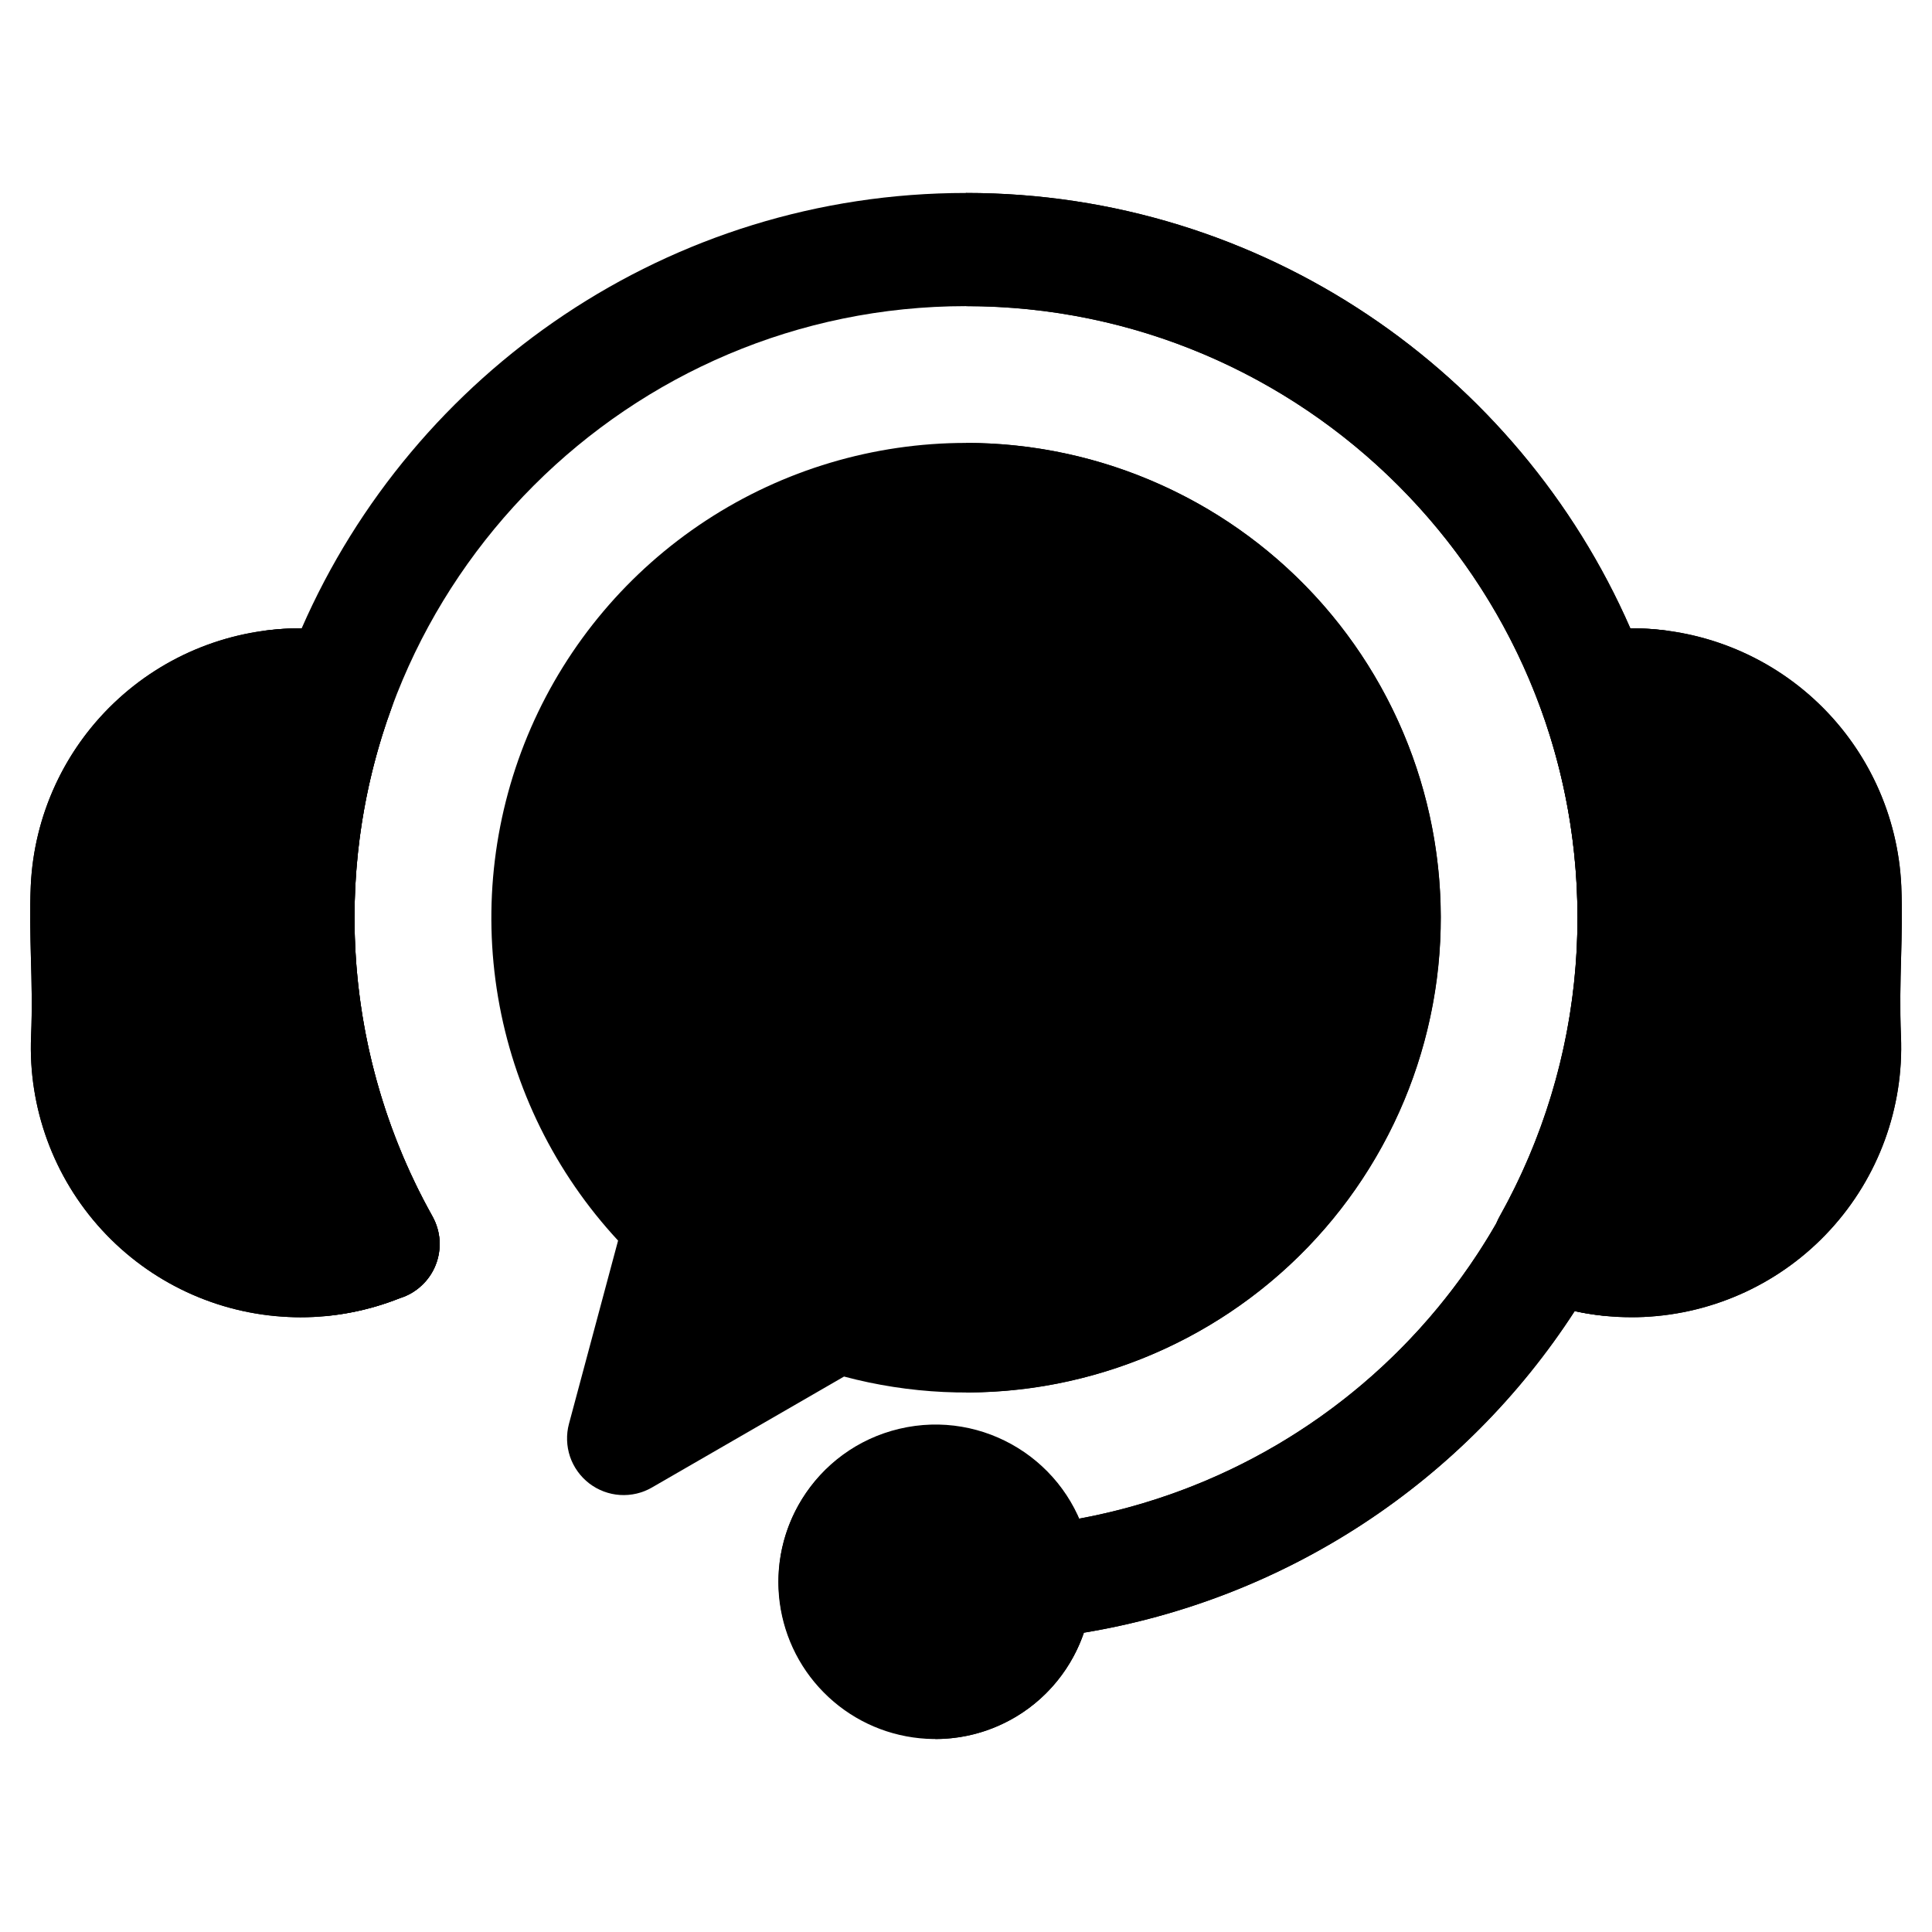 <svg width="24" height="24" viewBox="0 0 24 24" fill="none" xmlns="http://www.w3.org/2000/svg">
<path d="M12.001 5.502C10.853 5.502 9.73 5.837 8.77 6.466C7.81 7.095 7.054 7.99 6.595 9.042C6.137 10.094 5.995 11.257 6.187 12.388C6.379 13.52 6.898 14.57 7.678 15.411L7.068 17.687C7.032 17.821 7.037 17.963 7.081 18.095C7.126 18.227 7.209 18.342 7.319 18.427C7.43 18.512 7.563 18.562 7.701 18.571C7.84 18.58 7.979 18.548 8.099 18.478L10.485 17.1C11.296 17.316 12.144 17.356 12.971 17.218C13.799 17.079 14.588 16.766 15.284 16.299C15.981 15.832 16.571 15.222 17.013 14.508C17.455 13.796 17.74 12.996 17.849 12.164C17.957 11.332 17.887 10.487 17.643 9.684C17.399 8.881 16.986 8.14 16.433 7.509C15.879 6.879 15.198 6.374 14.433 6.028C13.669 5.681 12.84 5.502 12.001 5.502Z" fill="#2EC4B6" style="fill:#2EC4B6;fill:color(display-p3 0.18 0.769 0.714);fill-opacity:1;"/>
<path d="M12 5.502V17.297C13.564 17.297 15.064 16.675 16.17 15.569C17.276 14.463 17.897 12.963 17.897 11.399C17.897 9.836 17.276 8.336 16.17 7.23C15.064 6.124 13.564 5.502 12 5.502Z" fill="#2AB5A4" style="fill:#2AB5A4;fill:color(display-p3 0.165 0.71 0.643);fill-opacity:1;"/>
<path d="M23.616 11.9C23.623 11.613 23.631 11.317 23.618 11.006C23.579 10.141 23.207 9.325 22.58 8.729C21.953 8.132 21.119 7.802 20.253 7.806C18.863 4.625 15.687 2.397 12 2.397C8.313 2.397 5.137 4.625 3.747 7.806C2.881 7.801 2.047 8.132 1.42 8.729C0.792 9.326 0.421 10.142 0.382 11.007C0.369 11.316 0.377 11.613 0.384 11.9C0.393 12.205 0.401 12.52 0.386 12.873C0.349 13.759 0.665 14.624 1.265 15.278C1.864 15.931 2.698 16.321 3.584 16.36C3.633 16.363 3.682 16.363 3.731 16.364C4.155 16.364 4.574 16.283 4.968 16.126C5.068 16.095 5.16 16.042 5.236 15.97C5.313 15.899 5.373 15.812 5.412 15.714C5.45 15.617 5.467 15.512 5.46 15.408C5.453 15.303 5.423 15.202 5.372 15.11C4.737 13.976 4.404 12.699 4.404 11.399C4.404 7.211 7.812 3.803 12 3.803C16.188 3.803 19.596 7.211 19.596 11.399C19.601 13.172 18.984 14.891 17.852 16.255C16.72 17.62 15.145 18.544 13.402 18.866C13.218 18.45 12.895 18.112 12.488 17.909C12.082 17.706 11.617 17.652 11.174 17.756C10.732 17.859 10.339 18.114 10.065 18.476C9.79 18.838 9.651 19.285 9.671 19.739C9.691 20.193 9.869 20.626 10.174 20.962C10.479 21.299 10.892 21.519 11.342 21.583C11.792 21.648 12.25 21.553 12.638 21.315C13.025 21.078 13.317 20.712 13.464 20.282C14.702 20.077 15.884 19.616 16.934 18.928C17.984 18.24 18.879 17.34 19.561 16.287C19.794 16.338 20.031 16.363 20.269 16.363C20.318 16.363 20.367 16.363 20.416 16.36C21.302 16.32 22.136 15.931 22.735 15.277C23.335 14.624 23.651 13.76 23.614 12.874C23.599 12.52 23.607 12.205 23.616 11.9Z" fill="#2EA8E6" style="fill:#2EA8E6;fill:color(display-p3 0.18 0.659 0.902);fill-opacity:1;"/>
<path d="M23.616 11.9C23.624 11.613 23.632 11.316 23.619 11.006C23.579 10.12 23.19 9.286 22.536 8.686C21.882 8.087 21.018 7.771 20.131 7.808C19.978 7.815 19.826 7.832 19.675 7.86C19.574 7.878 19.478 7.918 19.394 7.977C19.31 8.036 19.24 8.112 19.188 8.201C19.137 8.29 19.106 8.389 19.097 8.492C19.088 8.594 19.102 8.697 19.137 8.793C19.512 9.821 19.66 10.917 19.572 12.007C19.485 13.098 19.163 14.156 18.629 15.111C18.578 15.202 18.547 15.304 18.541 15.408C18.534 15.513 18.55 15.617 18.589 15.714C18.628 15.812 18.688 15.899 18.764 15.97C18.841 16.041 18.933 16.095 19.033 16.126C19.426 16.283 19.846 16.364 20.27 16.363C20.319 16.363 20.368 16.362 20.417 16.36C21.303 16.32 22.137 15.931 22.736 15.277C23.335 14.624 23.651 13.759 23.615 12.873C23.6 12.52 23.608 12.205 23.616 11.9Z" fill="#176F93" style="fill:#176F93;fill:color(display-p3 0.09 0.435 0.577);fill-opacity:1;"/>
<path d="M19.143 8.814C19.14 8.807 19.139 8.8 19.137 8.793C19.101 8.697 19.088 8.594 19.096 8.491C19.105 8.389 19.136 8.29 19.188 8.201C19.239 8.112 19.309 8.035 19.393 7.976C19.477 7.917 19.573 7.878 19.674 7.86C19.825 7.832 19.977 7.815 20.131 7.808C20.172 7.806 20.212 7.806 20.253 7.806C18.863 4.625 15.687 2.397 12 2.397V3.803C15.281 3.803 18.083 5.894 19.143 8.814Z" fill="#1794C6" style="fill:#1794C6;fill:color(display-p3 0.09 0.58 0.776);fill-opacity:1;"/>
<path d="M5.372 15.11C4.838 14.156 4.516 13.097 4.428 12.007C4.341 10.917 4.489 9.821 4.863 8.793C4.899 8.697 4.912 8.594 4.904 8.491C4.895 8.389 4.864 8.29 4.812 8.201C4.761 8.112 4.691 8.035 4.607 7.976C4.523 7.917 4.427 7.878 4.326 7.86C4.175 7.832 4.021 7.815 3.868 7.808C2.982 7.771 2.117 8.087 1.464 8.687C0.81 9.287 0.421 10.121 0.382 11.007C0.369 11.316 0.377 11.613 0.384 11.9C0.393 12.205 0.401 12.52 0.386 12.873C0.349 13.759 0.665 14.624 1.265 15.278C1.864 15.931 2.698 16.321 3.584 16.36C3.633 16.363 3.682 16.364 3.731 16.364C4.155 16.364 4.574 16.283 4.968 16.126C5.068 16.095 5.16 16.042 5.236 15.97C5.313 15.899 5.373 15.812 5.412 15.714C5.45 15.617 5.467 15.512 5.46 15.408C5.453 15.303 5.423 15.202 5.372 15.11Z" fill="#176F93" style="fill:#176F93;fill:color(display-p3 0.09 0.435 0.577);fill-opacity:1;"/>
<path d="M4.404 11.399C4.403 10.51 4.559 9.628 4.864 8.793C4.899 8.697 4.913 8.594 4.904 8.491C4.895 8.389 4.864 8.29 4.813 8.201C4.762 8.112 4.691 8.035 4.607 7.976C4.523 7.917 4.428 7.878 4.326 7.86C4.175 7.832 4.022 7.815 3.868 7.808C3.678 7.8 3.487 7.809 3.298 7.833C2.816 8.559 2.547 9.405 2.52 10.276C2.505 10.674 2.514 11.055 2.522 11.423C2.531 11.815 2.541 12.22 2.524 12.673C2.469 14.172 3.09 15.527 4.075 16.345C4.382 16.314 4.682 16.24 4.968 16.126C5.068 16.095 5.16 16.041 5.237 15.97C5.314 15.899 5.374 15.812 5.412 15.714C5.451 15.617 5.467 15.512 5.461 15.408C5.454 15.303 5.423 15.202 5.372 15.11C4.737 13.976 4.404 12.699 4.404 11.399Z" fill="#0D647F" style="fill:#0D647F;fill:color(display-p3 0.051 0.392 0.498);fill-opacity:1;"/>
<path d="M19.596 11.399C19.597 10.51 19.442 9.628 19.137 8.793C19.102 8.697 19.088 8.594 19.097 8.491C19.106 8.389 19.137 8.29 19.188 8.201C19.239 8.112 19.309 8.035 19.393 7.976C19.477 7.917 19.573 7.878 19.674 7.86C19.826 7.832 19.979 7.815 20.133 7.808C20.323 7.8 20.514 7.809 20.703 7.833C21.184 8.559 21.454 9.405 21.481 10.276C21.496 10.674 21.487 11.055 21.479 11.423C21.47 11.815 21.46 12.22 21.477 12.673C21.532 14.171 20.911 15.526 19.926 16.345C19.619 16.314 19.319 16.24 19.033 16.126C18.933 16.095 18.841 16.041 18.764 15.97C18.688 15.899 18.628 15.812 18.589 15.714C18.55 15.617 18.534 15.512 18.541 15.408C18.548 15.303 18.578 15.202 18.629 15.11C19.264 13.976 19.597 12.699 19.596 11.399Z" fill="#0D647F" style="fill:#0D647F;fill:color(display-p3 0.051 0.392 0.498);fill-opacity:1;"/>
<path d="M9.657 12.102C9.47 12.103 9.292 12.029 9.16 11.897C9.028 11.765 8.953 11.587 8.953 11.4C8.953 11.214 9.027 11.035 9.159 10.903C9.29 10.771 9.469 10.697 9.656 10.696H9.657C9.843 10.696 10.022 10.77 10.154 10.902C10.286 11.034 10.36 11.213 10.36 11.399C10.36 11.586 10.286 11.765 10.154 11.897C10.022 12.028 9.843 12.102 9.657 12.102Z" fill="#E6E9F2" style="fill:#E6E9F2;fill:color(display-p3 0.902 0.914 0.949);fill-opacity:1;"/>
<path d="M12 12.102C11.977 12.102 11.954 12.101 11.931 12.099C11.908 12.097 11.885 12.093 11.863 12.089C11.84 12.084 11.818 12.078 11.796 12.072C11.774 12.065 11.752 12.057 11.731 12.048C11.71 12.04 11.689 12.03 11.669 12.019C11.648 12.008 11.629 11.996 11.61 11.984C11.59 11.971 11.572 11.957 11.554 11.943C11.536 11.928 11.519 11.912 11.503 11.896C11.486 11.881 11.471 11.863 11.456 11.845C11.442 11.827 11.428 11.809 11.415 11.79C11.403 11.77 11.391 11.751 11.38 11.73C11.369 11.71 11.36 11.689 11.351 11.668C11.342 11.647 11.334 11.626 11.327 11.604C11.321 11.581 11.315 11.559 11.31 11.536C11.306 11.514 11.303 11.491 11.3 11.469C11.298 11.445 11.297 11.422 11.297 11.399C11.297 11.376 11.298 11.353 11.3 11.33C11.303 11.307 11.306 11.284 11.31 11.262C11.315 11.239 11.321 11.217 11.327 11.195C11.334 11.173 11.342 11.151 11.351 11.13C11.36 11.109 11.37 11.088 11.38 11.068C11.391 11.048 11.403 11.028 11.415 11.009C11.428 10.99 11.442 10.971 11.456 10.953C11.471 10.935 11.487 10.918 11.503 10.902C11.519 10.885 11.536 10.87 11.554 10.855C11.572 10.841 11.59 10.827 11.61 10.815C11.629 10.802 11.648 10.79 11.669 10.78C11.689 10.769 11.71 10.759 11.731 10.75C11.752 10.741 11.774 10.733 11.796 10.727C11.84 10.714 11.885 10.704 11.931 10.7C11.977 10.695 12.023 10.695 12.069 10.7C12.092 10.702 12.115 10.705 12.137 10.71C12.16 10.714 12.182 10.72 12.204 10.727C12.226 10.733 12.248 10.741 12.269 10.75C12.29 10.759 12.311 10.769 12.331 10.78C12.351 10.79 12.371 10.802 12.39 10.815C12.409 10.827 12.428 10.841 12.446 10.855C12.464 10.87 12.481 10.886 12.497 10.902C12.513 10.918 12.529 10.936 12.544 10.953C12.558 10.971 12.572 10.99 12.585 11.009C12.597 11.028 12.609 11.048 12.62 11.068C12.63 11.088 12.64 11.109 12.649 11.13C12.658 11.151 12.666 11.173 12.673 11.195C12.68 11.217 12.685 11.239 12.69 11.262C12.694 11.284 12.697 11.307 12.7 11.33C12.702 11.353 12.703 11.376 12.703 11.399C12.703 11.422 12.702 11.445 12.7 11.469C12.698 11.492 12.694 11.514 12.69 11.536C12.685 11.559 12.679 11.581 12.673 11.604C12.666 11.626 12.658 11.647 12.649 11.668C12.64 11.689 12.63 11.71 12.62 11.73C12.609 11.751 12.597 11.77 12.585 11.79C12.572 11.809 12.558 11.827 12.544 11.845C12.529 11.863 12.513 11.88 12.497 11.896C12.48 11.913 12.464 11.928 12.446 11.943C12.428 11.957 12.409 11.971 12.39 11.984C12.371 11.996 12.351 12.008 12.331 12.019C12.311 12.03 12.29 12.04 12.269 12.048C12.248 12.057 12.226 12.065 12.204 12.072C12.182 12.078 12.16 12.084 12.137 12.089C12.115 12.093 12.092 12.097 12.069 12.099C12.046 12.101 12.023 12.102 12 12.102Z" fill="#E6E9F2" style="fill:#E6E9F2;fill:color(display-p3 0.902 0.914 0.949);fill-opacity:1;"/>
<path d="M12.69 11.262C12.685 11.239 12.679 11.217 12.673 11.195C12.666 11.174 12.658 11.151 12.649 11.13C12.64 11.109 12.63 11.088 12.62 11.068C12.609 11.048 12.597 11.028 12.585 11.009C12.572 10.99 12.558 10.971 12.544 10.953C12.529 10.935 12.513 10.918 12.497 10.902C12.48 10.885 12.464 10.87 12.446 10.855C12.428 10.841 12.409 10.827 12.39 10.815C12.371 10.802 12.351 10.79 12.331 10.78C12.311 10.769 12.29 10.759 12.269 10.75C12.248 10.741 12.226 10.733 12.204 10.727C12.182 10.72 12.16 10.714 12.137 10.71C12.115 10.705 12.092 10.702 12.069 10.7C12.046 10.697 12.023 10.696 12 10.696V12.102C12.023 12.102 12.046 12.101 12.069 12.099C12.092 12.097 12.115 12.093 12.137 12.089C12.16 12.084 12.182 12.078 12.204 12.072C12.226 12.065 12.248 12.057 12.269 12.048C12.29 12.04 12.311 12.03 12.331 12.019C12.351 12.008 12.371 11.997 12.39 11.984C12.409 11.971 12.428 11.957 12.446 11.943C12.464 11.928 12.481 11.912 12.497 11.896C12.513 11.881 12.529 11.863 12.544 11.845C12.558 11.827 12.572 11.809 12.585 11.79C12.597 11.77 12.609 11.751 12.62 11.731C12.63 11.71 12.64 11.689 12.649 11.668C12.658 11.647 12.666 11.625 12.673 11.604C12.68 11.582 12.685 11.559 12.69 11.537C12.694 11.514 12.697 11.491 12.7 11.469C12.702 11.446 12.703 11.422 12.703 11.399C12.703 11.376 12.702 11.353 12.7 11.33C12.698 11.307 12.694 11.284 12.69 11.262Z" fill="#CFD7E6" style="fill:#CFD7E6;fill:color(display-p3 0.812 0.843 0.902);fill-opacity:1;"/>
<path d="M14.344 12.102C14.158 12.103 13.979 12.029 13.847 11.897C13.715 11.765 13.641 11.587 13.641 11.4C13.64 11.214 13.714 11.035 13.846 10.903C13.978 10.771 14.157 10.697 14.343 10.696H14.344C14.531 10.696 14.71 10.77 14.842 10.902C14.973 11.034 15.047 11.213 15.047 11.399C15.047 11.586 14.973 11.765 14.842 11.897C14.71 12.028 14.531 12.102 14.344 12.102Z" fill="#CFD7E6" style="fill:#CFD7E6;fill:color(display-p3 0.812 0.843 0.902);fill-opacity:1;"/>
<path d="M12.069 21.543C13.117 21.295 13.765 20.245 13.517 19.197C13.27 18.15 12.22 17.501 11.172 17.749C10.125 17.997 9.476 19.047 9.724 20.094C9.971 21.142 11.021 21.79 12.069 21.543Z" fill="#176F93" style="fill:#176F93;fill:color(display-p3 0.09 0.435 0.577);fill-opacity:1;"/>
<path d="M11.619 17.704V21.603C12.136 21.603 12.632 21.398 12.998 21.032C13.363 20.666 13.569 20.171 13.569 19.654C13.569 19.137 13.363 18.641 12.998 18.275C12.632 17.91 12.136 17.704 11.619 17.704Z" fill="#0D647F" style="fill:#0D647F;fill:color(display-p3 0.051 0.392 0.498);fill-opacity:1;"/>
<path d="M19.033 16.126C18.941 16.097 18.855 16.049 18.782 15.986C18.709 15.923 18.649 15.845 18.608 15.757C18.566 15.67 18.543 15.575 18.54 15.478C18.536 15.381 18.553 15.285 18.589 15.195C18.043 16.147 17.296 16.968 16.4 17.602C15.505 18.236 14.482 18.667 13.402 18.866C13.601 19.313 13.623 19.819 13.464 20.282C14.703 20.077 15.885 19.616 16.935 18.928C17.985 18.24 18.88 17.341 19.562 16.287C19.381 16.248 19.204 16.194 19.033 16.126Z" fill="#1794C6" style="fill:#1794C6;fill:color(display-p3 0.09 0.58 0.776);fill-opacity:1;"/>
</svg>

